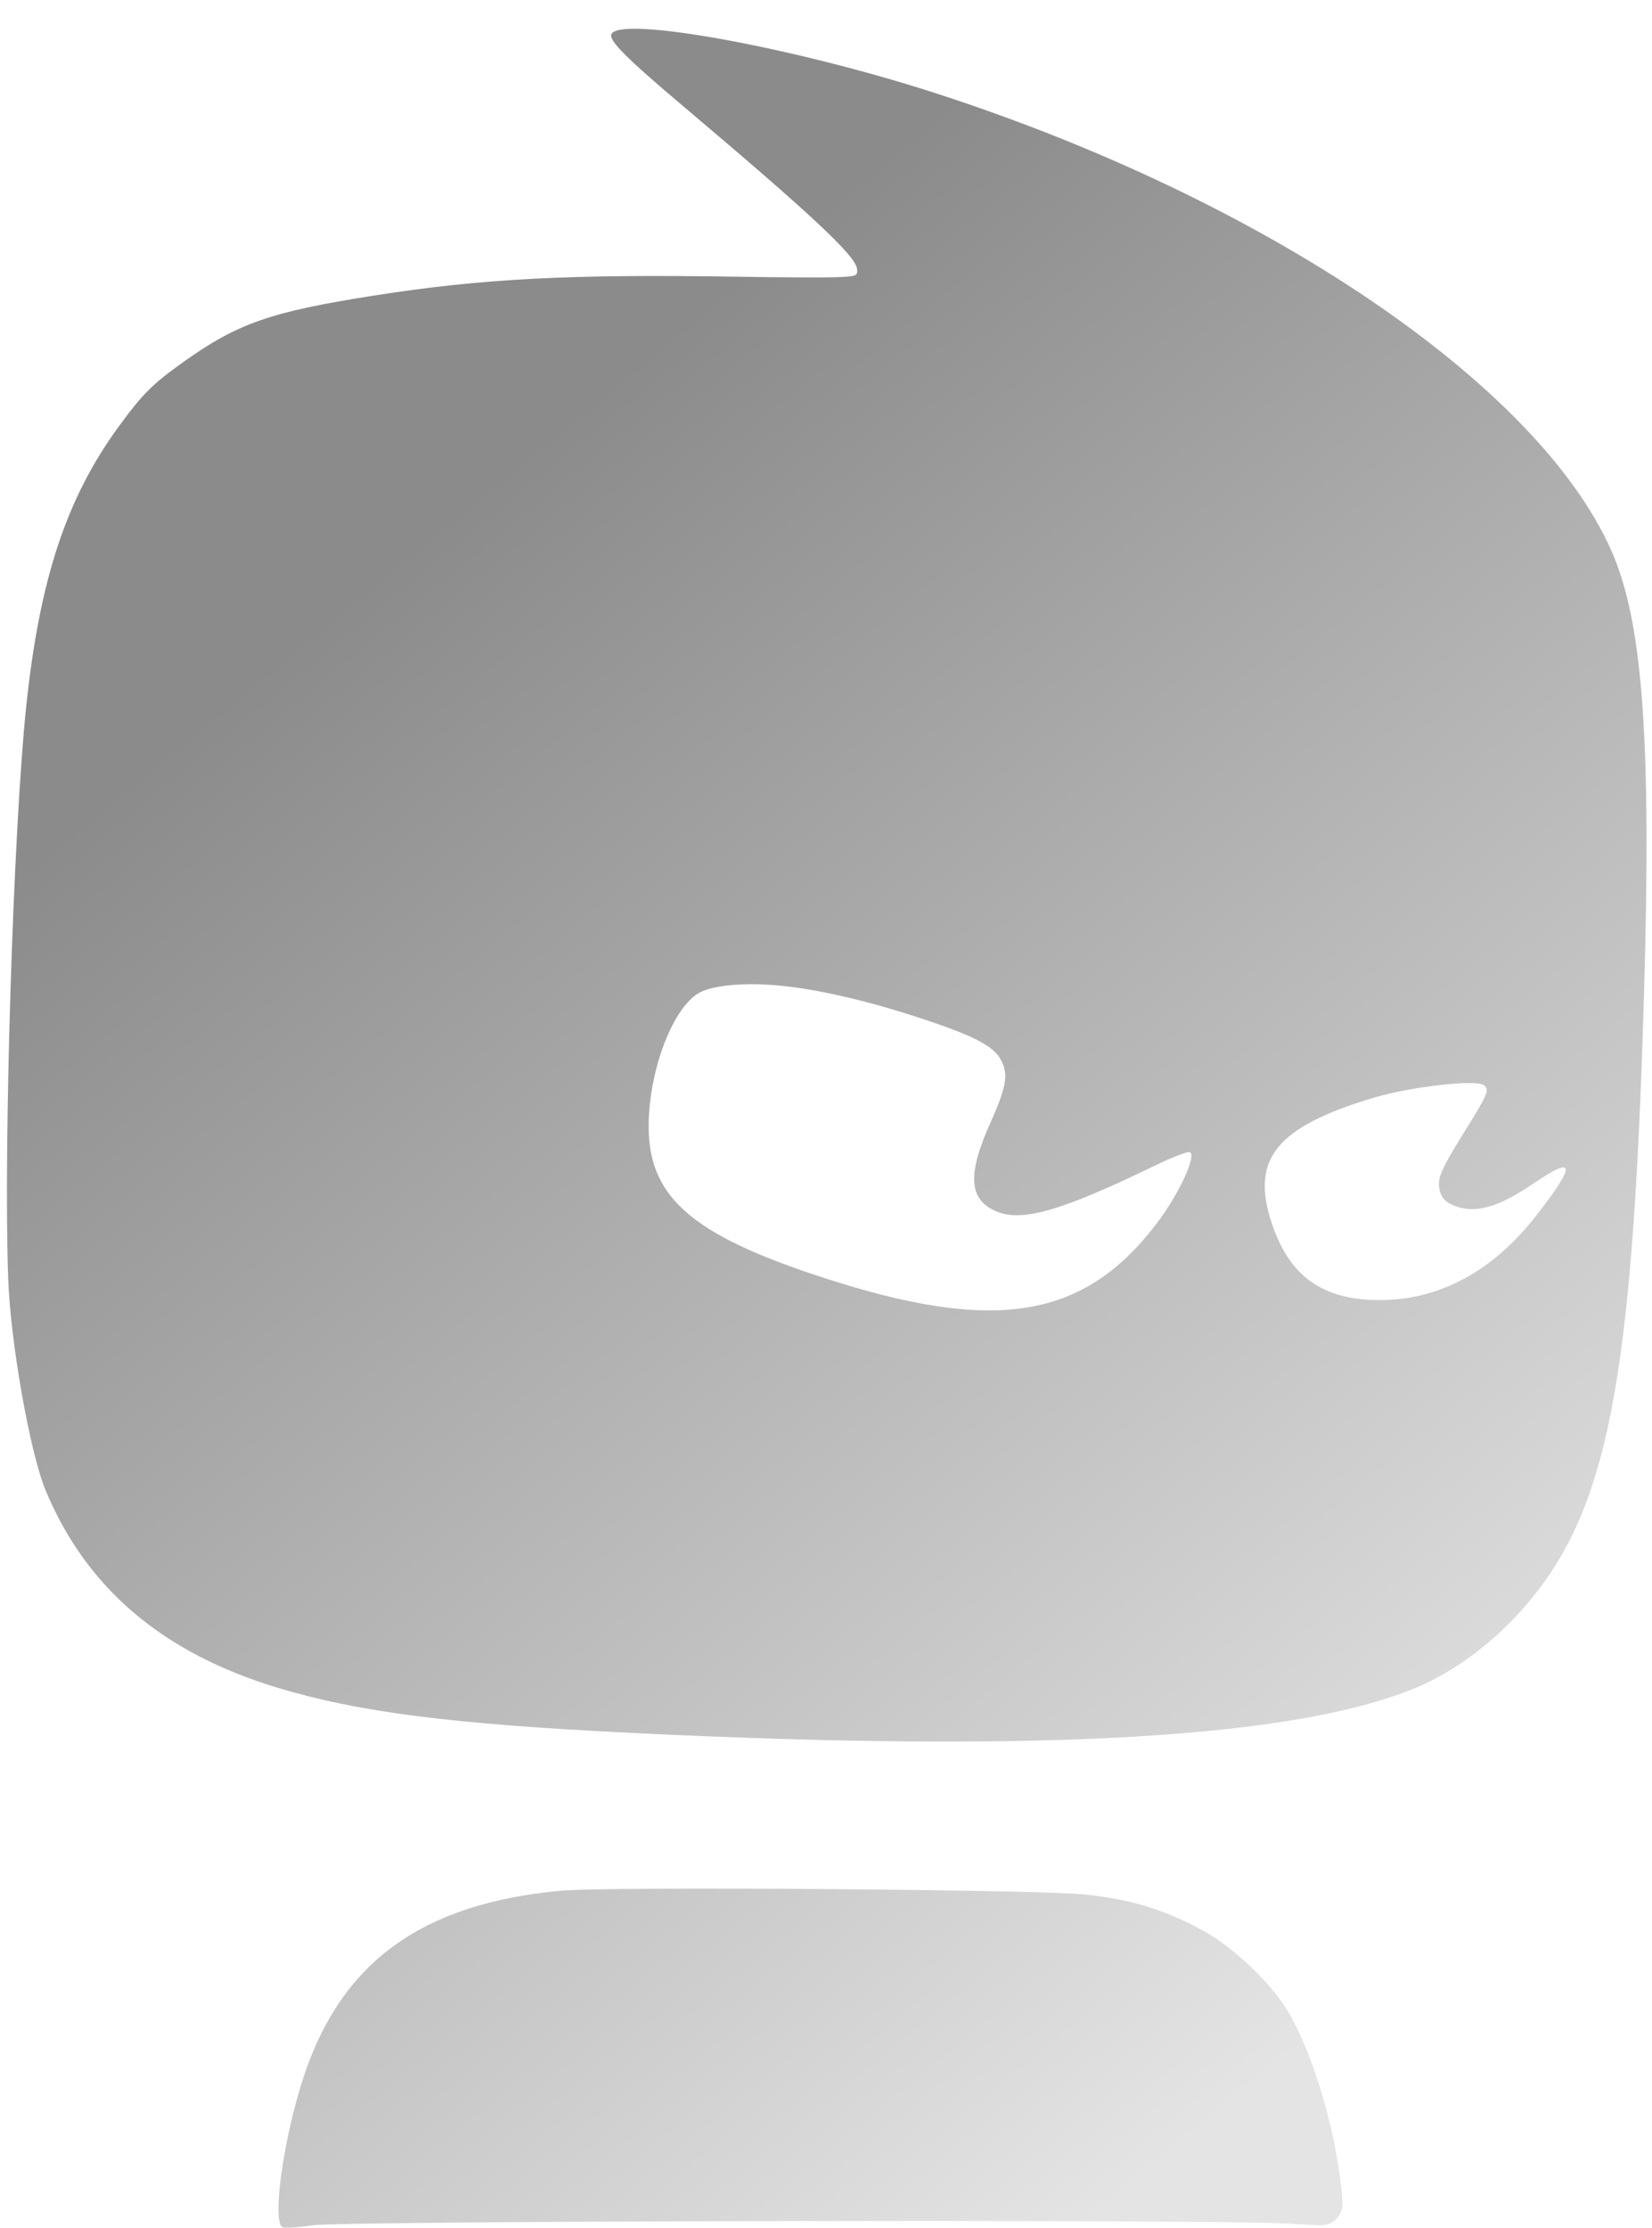 <svg width="46" height="62" viewBox="0 0 46 62" fill="none" xmlns="http://www.w3.org/2000/svg">
<path opacity="0.6" fill-rule="evenodd" clip-rule="evenodd" d="M19.028 2.959C17.444 1.622 16.95 1.128 17.024 0.953C17.244 0.435 22.025 1.299 25.98 2.571C35.194 5.536 42.812 10.68 44.868 15.325C45.745 17.307 45.985 20.576 45.777 27.694C45.462 38.49 44.77 42.039 42.464 44.706C41.633 45.667 40.553 46.486 39.537 46.926C36.205 48.37 29.106 48.792 17.625 48.231C12.581 47.985 9.974 47.652 7.716 46.968C4.522 45.999 2.408 44.201 1.273 41.486C0.838 40.446 0.296 37.391 0.229 35.604C0.092 31.931 0.371 23.061 0.731 19.652C1.104 16.109 1.855 13.848 3.321 11.851C3.975 10.959 4.25 10.685 5.102 10.078C6.619 8.996 7.532 8.678 10.413 8.226C13.425 7.753 15.895 7.625 20.546 7.702C21.718 7.721 22.951 7.727 23.285 7.715C23.852 7.694 23.892 7.678 23.862 7.474C23.81 7.105 22.583 5.96 19.028 2.959ZM25.619 28.333C24.093 27.832 22.69 27.513 21.604 27.421C20.654 27.341 19.803 27.429 19.444 27.645C18.824 28.019 18.242 29.348 18.096 30.723C17.841 33.121 18.936 34.242 22.773 35.51C27.65 37.122 30.14 36.743 32.187 34.079C32.813 33.264 33.333 32.154 33.13 32.066C33.072 32.041 32.651 32.202 32.195 32.423C29.56 33.702 28.46 34.02 27.74 33.713C26.974 33.386 26.928 32.696 27.578 31.247C28.038 30.221 28.091 29.874 27.851 29.464C27.634 29.095 27.072 28.81 25.619 28.333ZM40.879 31.333C41.434 30.439 41.478 30.323 41.315 30.2C41.094 30.034 39.248 30.248 38.218 30.56C35.522 31.375 34.812 32.266 35.42 34.068C35.905 35.503 36.802 36.156 38.323 36.183C40.025 36.212 41.545 35.411 42.773 33.836C43.898 32.394 43.875 32.137 42.691 32.944C41.752 33.583 41.121 33.772 40.563 33.581C40.279 33.483 40.151 33.366 40.096 33.153C40.004 32.8 40.084 32.615 40.879 31.333ZM8.492 57.69C9.562 54.563 11.799 52.972 15.619 52.621C16.942 52.499 28.918 52.586 30.216 52.727C31.478 52.863 32.369 53.13 33.418 53.686C34.308 54.157 35.391 55.178 35.878 56.003C36.614 57.251 37.273 59.572 37.381 61.294C37.404 61.653 37.108 61.952 36.748 61.933L35.841 61.884C33.55 61.761 9.521 61.805 8.688 61.934C8.312 61.992 7.946 62.016 7.874 61.988C7.554 61.864 7.91 59.39 8.492 57.69Z" fill="url(#paint0_linear_139_5236)"/>
<defs>
<linearGradient id="paint0_linear_139_5236" x1="21.022" y1="7.002" x2="51.771" y2="44.225" gradientUnits="userSpaceOnUse">
<stop stop-color="#3C3D3C"/>
<stop offset="1" stop-color="#D2D2D2"/>
</linearGradient>
</defs>
</svg>
